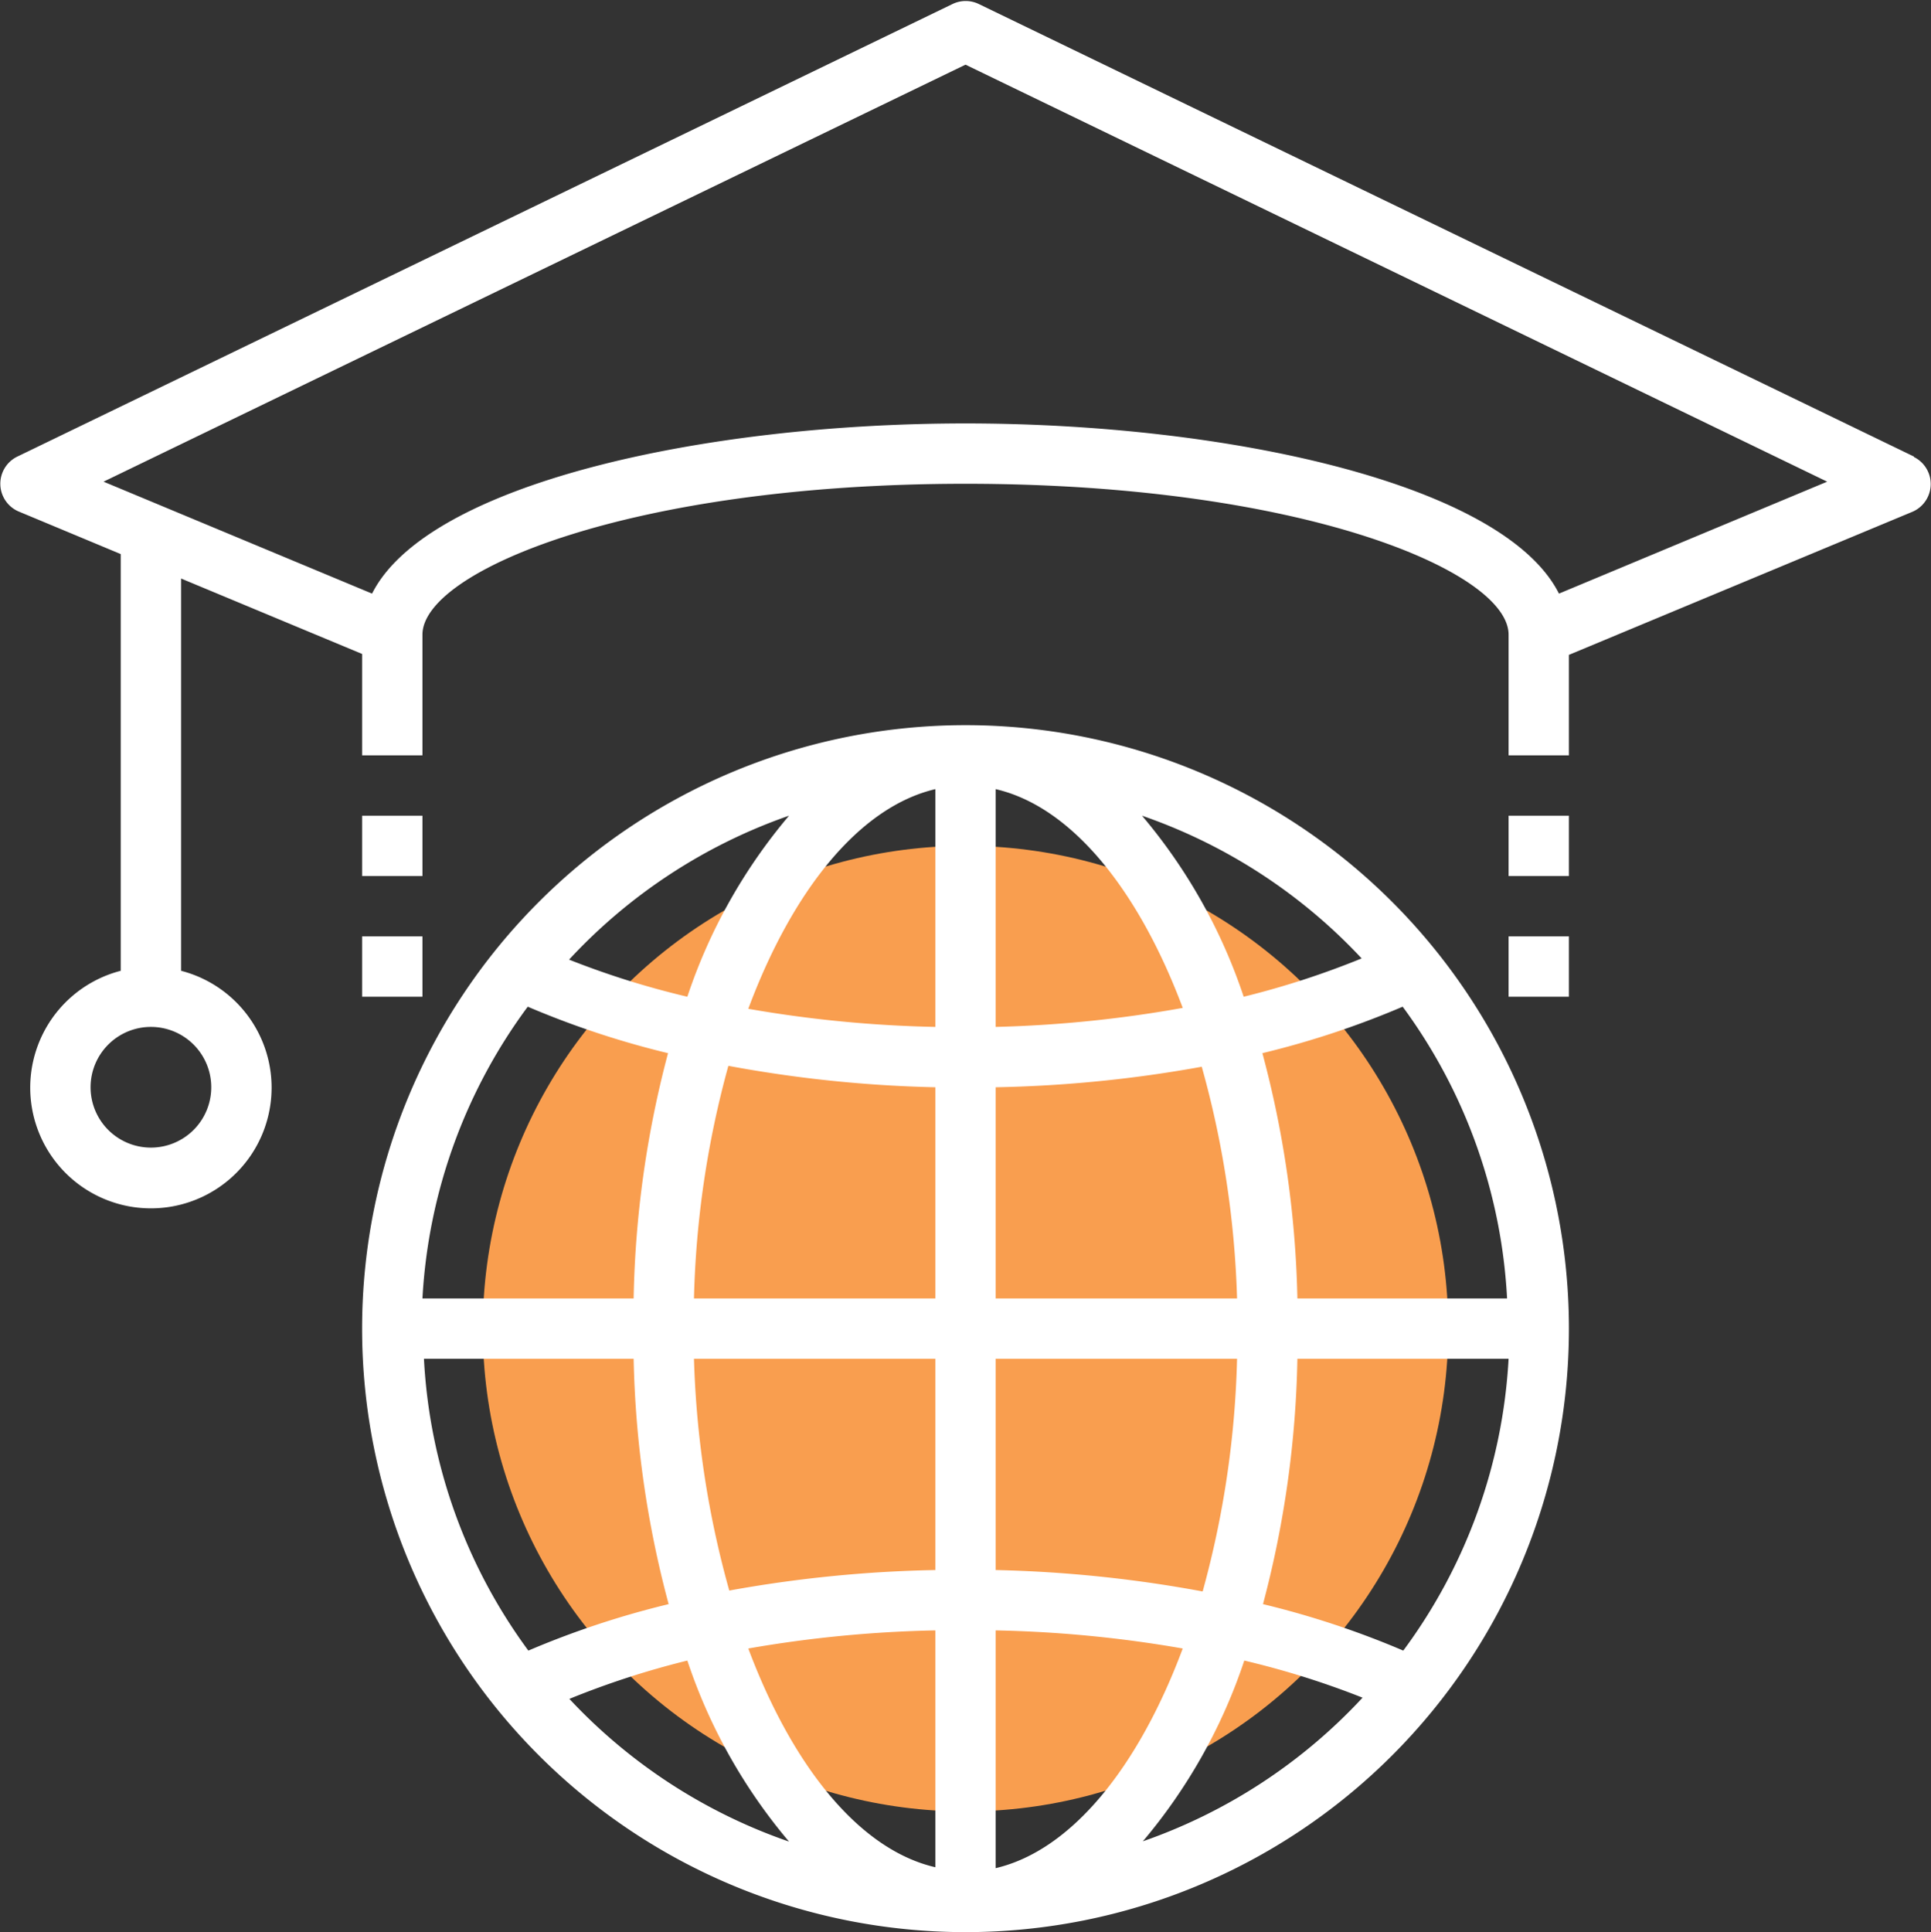 <svg xmlns="http://www.w3.org/2000/svg" viewBox="-0.002 -0.033 64.003 64.033"><rect x="-0.002" y="-0.033" width="64.003" height="64.033" fill="#333333" stroke="none"/><title>Depositphotos_80372076_9_ic</title><g data-name="Layer 2"><g data-name="Layer 1"><circle cx="32" cy="44" r="16" fill="#f99e4f"/><path d="M63.44 15.1l-31-15a1 1 0 0 0-.87 0l-31 15a1 1 0 0 0 .05 1.82L4 18.33v13.81a4 4 0 1 0 2 0v-13l6 2.5V25h2v-4c0-2.09 6.85-5 18-5s18 2.91 18 5v4h2v-3.33l11.38-4.74a1 1 0 0 0 .05-1.82zM7 36a2 2 0 1 1-2-2 2 2 0 0 1 2 2zm44.67-16.36C49.84 16 40.68 14 32 14s-17.84 2-19.67 5.64l-8.9-3.71L32 2.11l28.56 13.82z" fill="#fff"/><path d="M32 24a20 20 0 1 0 20 20 20 20 0 0 0-20-20zm13.13 7.73A28.29 28.29 0 0 1 41.22 33a18.17 18.17 0 0 0-3.37-6 18 18 0 0 1 7.28 4.73zM33 36a42.52 42.52 0 0 0 6.83-.68A31.77 31.77 0 0 1 41 43h-8zm0-2v-7.88c2.51.58 4.73 3.33 6.2 7.25A40.67 40.67 0 0 1 33 34zm-2-7.85V34a40.67 40.67 0 0 1-6.2-.6c1.47-3.94 3.69-6.69 6.2-7.28zM31 36v7h-8a31.77 31.77 0 0 1 1.14-7.71A42.52 42.52 0 0 0 31 36zm-10 7h-7a17.87 17.87 0 0 1 3.49-9.67 29.39 29.39 0 0 0 4.65 1.54A34 34 0 0 0 21 43zm0 2a34 34 0 0 0 1.16 8.13 29.4 29.4 0 0 0-4.65 1.54A17.87 17.87 0 0 1 14.05 45zm2 0h8v7a42.52 42.52 0 0 0-6.83.68A31.77 31.77 0 0 1 23 45zm8 9v7.85c-2.51-.58-4.73-3.33-6.2-7.25A40.68 40.68 0 0 1 31 54zm2 7.85V54a40.68 40.68 0 0 1 6.2.6c-1.47 3.94-3.69 6.69-6.2 7.28zM33 52v-7h8a31.77 31.77 0 0 1-1.14 7.71A42.53 42.53 0 0 0 33 52zm10-7h7a17.87 17.87 0 0 1-3.49 9.67 29.38 29.38 0 0 0-4.65-1.54A34 34 0 0 0 43 45zm0-2a34 34 0 0 0-1.16-8.13 29.4 29.4 0 0 0 4.65-1.54A17.87 17.87 0 0 1 49.95 43zM26.15 27a18.17 18.17 0 0 0-3.37 6 28.31 28.31 0 0 1-3.92-1.23A18 18 0 0 1 26.15 27zm-7.28 29.27A28.29 28.29 0 0 1 22.78 55a18.17 18.17 0 0 0 3.37 6 18 18 0 0 1-7.28-4.73zm19 4.73a18.17 18.17 0 0 0 3.37-6 28.3 28.3 0 0 1 3.92 1.23A18 18 0 0 1 37.85 61z" fill="#fff"/><path fill="#fff" d="M50 27h2v2h-2z"/><path fill="#fff" d="M50 31h2v2h-2z"/><path fill="#fff" d="M12 27h2v2h-2z"/><path fill="#fff" d="M12 31h2v2h-2z"/></g></g></svg>